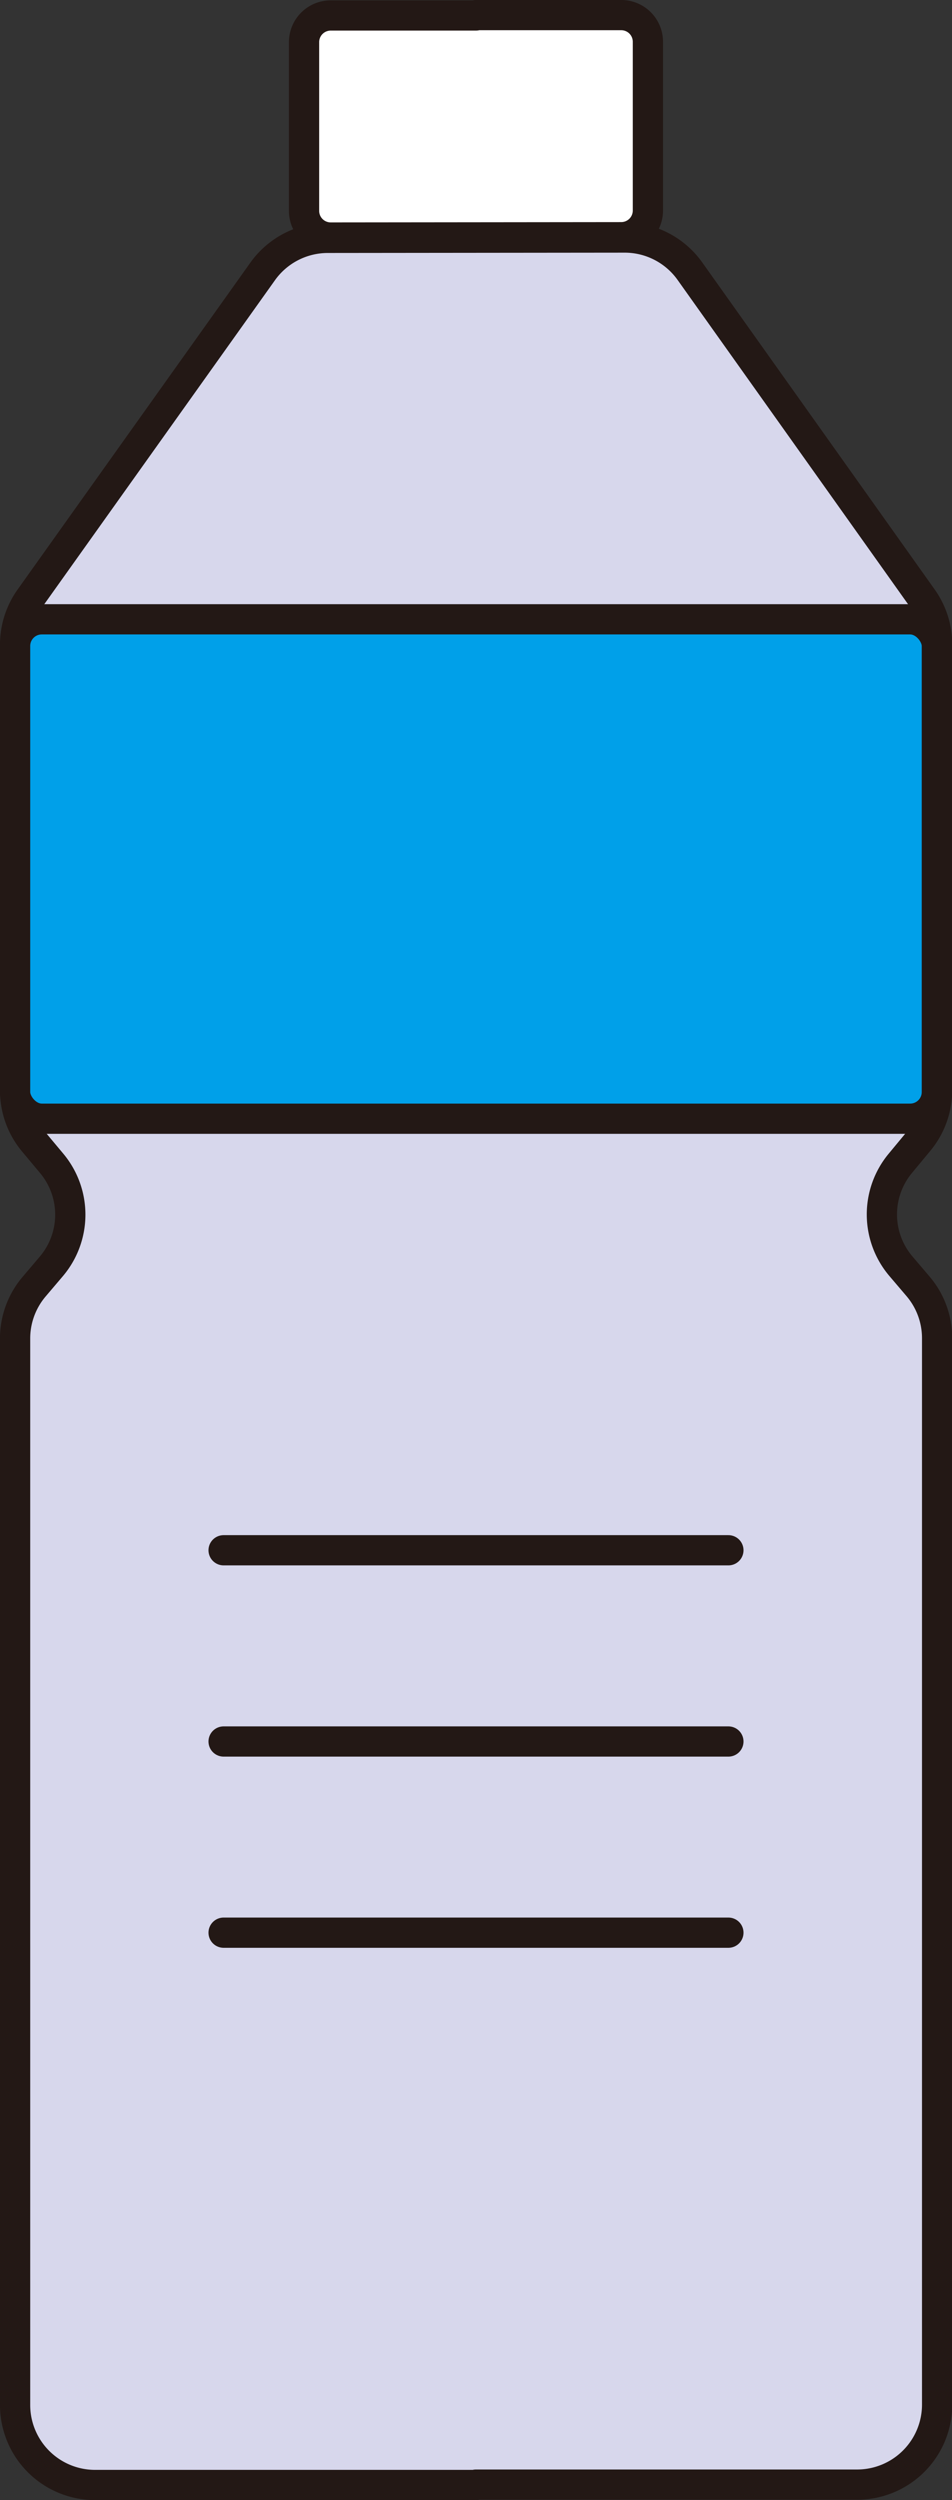 <svg xmlns="http://www.w3.org/2000/svg" viewBox="0 0 178.47 468.69"><rect x="0" y="0" width="178.47" height="468.69" fill="#333333" stroke="none"/><path d="M250,481.5H178.6a15,15,0,0,1-15-15V266.56a15,15,0,0,1,3.57-9.71l3.21-3.78a15,15,0,0,0,.13-19.27L167,229.6A15,15,0,0,1,163.6,220v-83.5a15,15,0,0,1,2.78-8.69L210,66.55a15,15,0,0,1,12.21-6.31l55.66-.06a15,15,0,0,1,12.24,6.31l43.56,61.29a14.93,14.93,0,0,1,2.78,8.69V220a15,15,0,0,1-3.44,9.56l-3.47,4.19a15,15,0,0,0,.13,19.28l3.21,3.77a15,15,0,0,1,3.57,9.72V466.43a15,15,0,0,1-15,15H250" transform="translate(-160.77 -15.65)" style="fill:#d7d7ec;stroke:#231815;stroke-linecap:round;stroke-linejoin:round;stroke-width:5.669px"/><path d="M282.23,55.12V23.48a5,5,0,0,0-5-5H250v.07H222.77a5,5,0,0,0-5,5V55.18a5,5,0,0,0,5,5l54.47-.06A5,5,0,0,0,282.23,55.12Z" transform="translate(-160.77 -15.65)" style="fill:#fff;stroke:#231815;stroke-linecap:round;stroke-linejoin:round;stroke-width:5.669px"/><rect x="2.83" y="116.1" width="172.8" height="93.62" rx="5" style="fill:#00a0e9;stroke:#231815;stroke-linecap:round;stroke-linejoin:round;stroke-width:5.669px"/><line x1="41.92" y1="290.62" x2="136.55" y2="290.62" style="fill:#fff;stroke:#231815;stroke-linecap:round;stroke-linejoin:round;stroke-width:5.669px"/><line x1="41.92" y1="326.47" x2="136.55" y2="326.47" style="fill:#fff;stroke:#231815;stroke-linecap:round;stroke-linejoin:round;stroke-width:5.669px"/><line x1="41.92" y1="362.31" x2="136.55" y2="362.31" style="fill:#fff;stroke:#231815;stroke-linecap:round;stroke-linejoin:round;stroke-width:5.669px"/></svg>